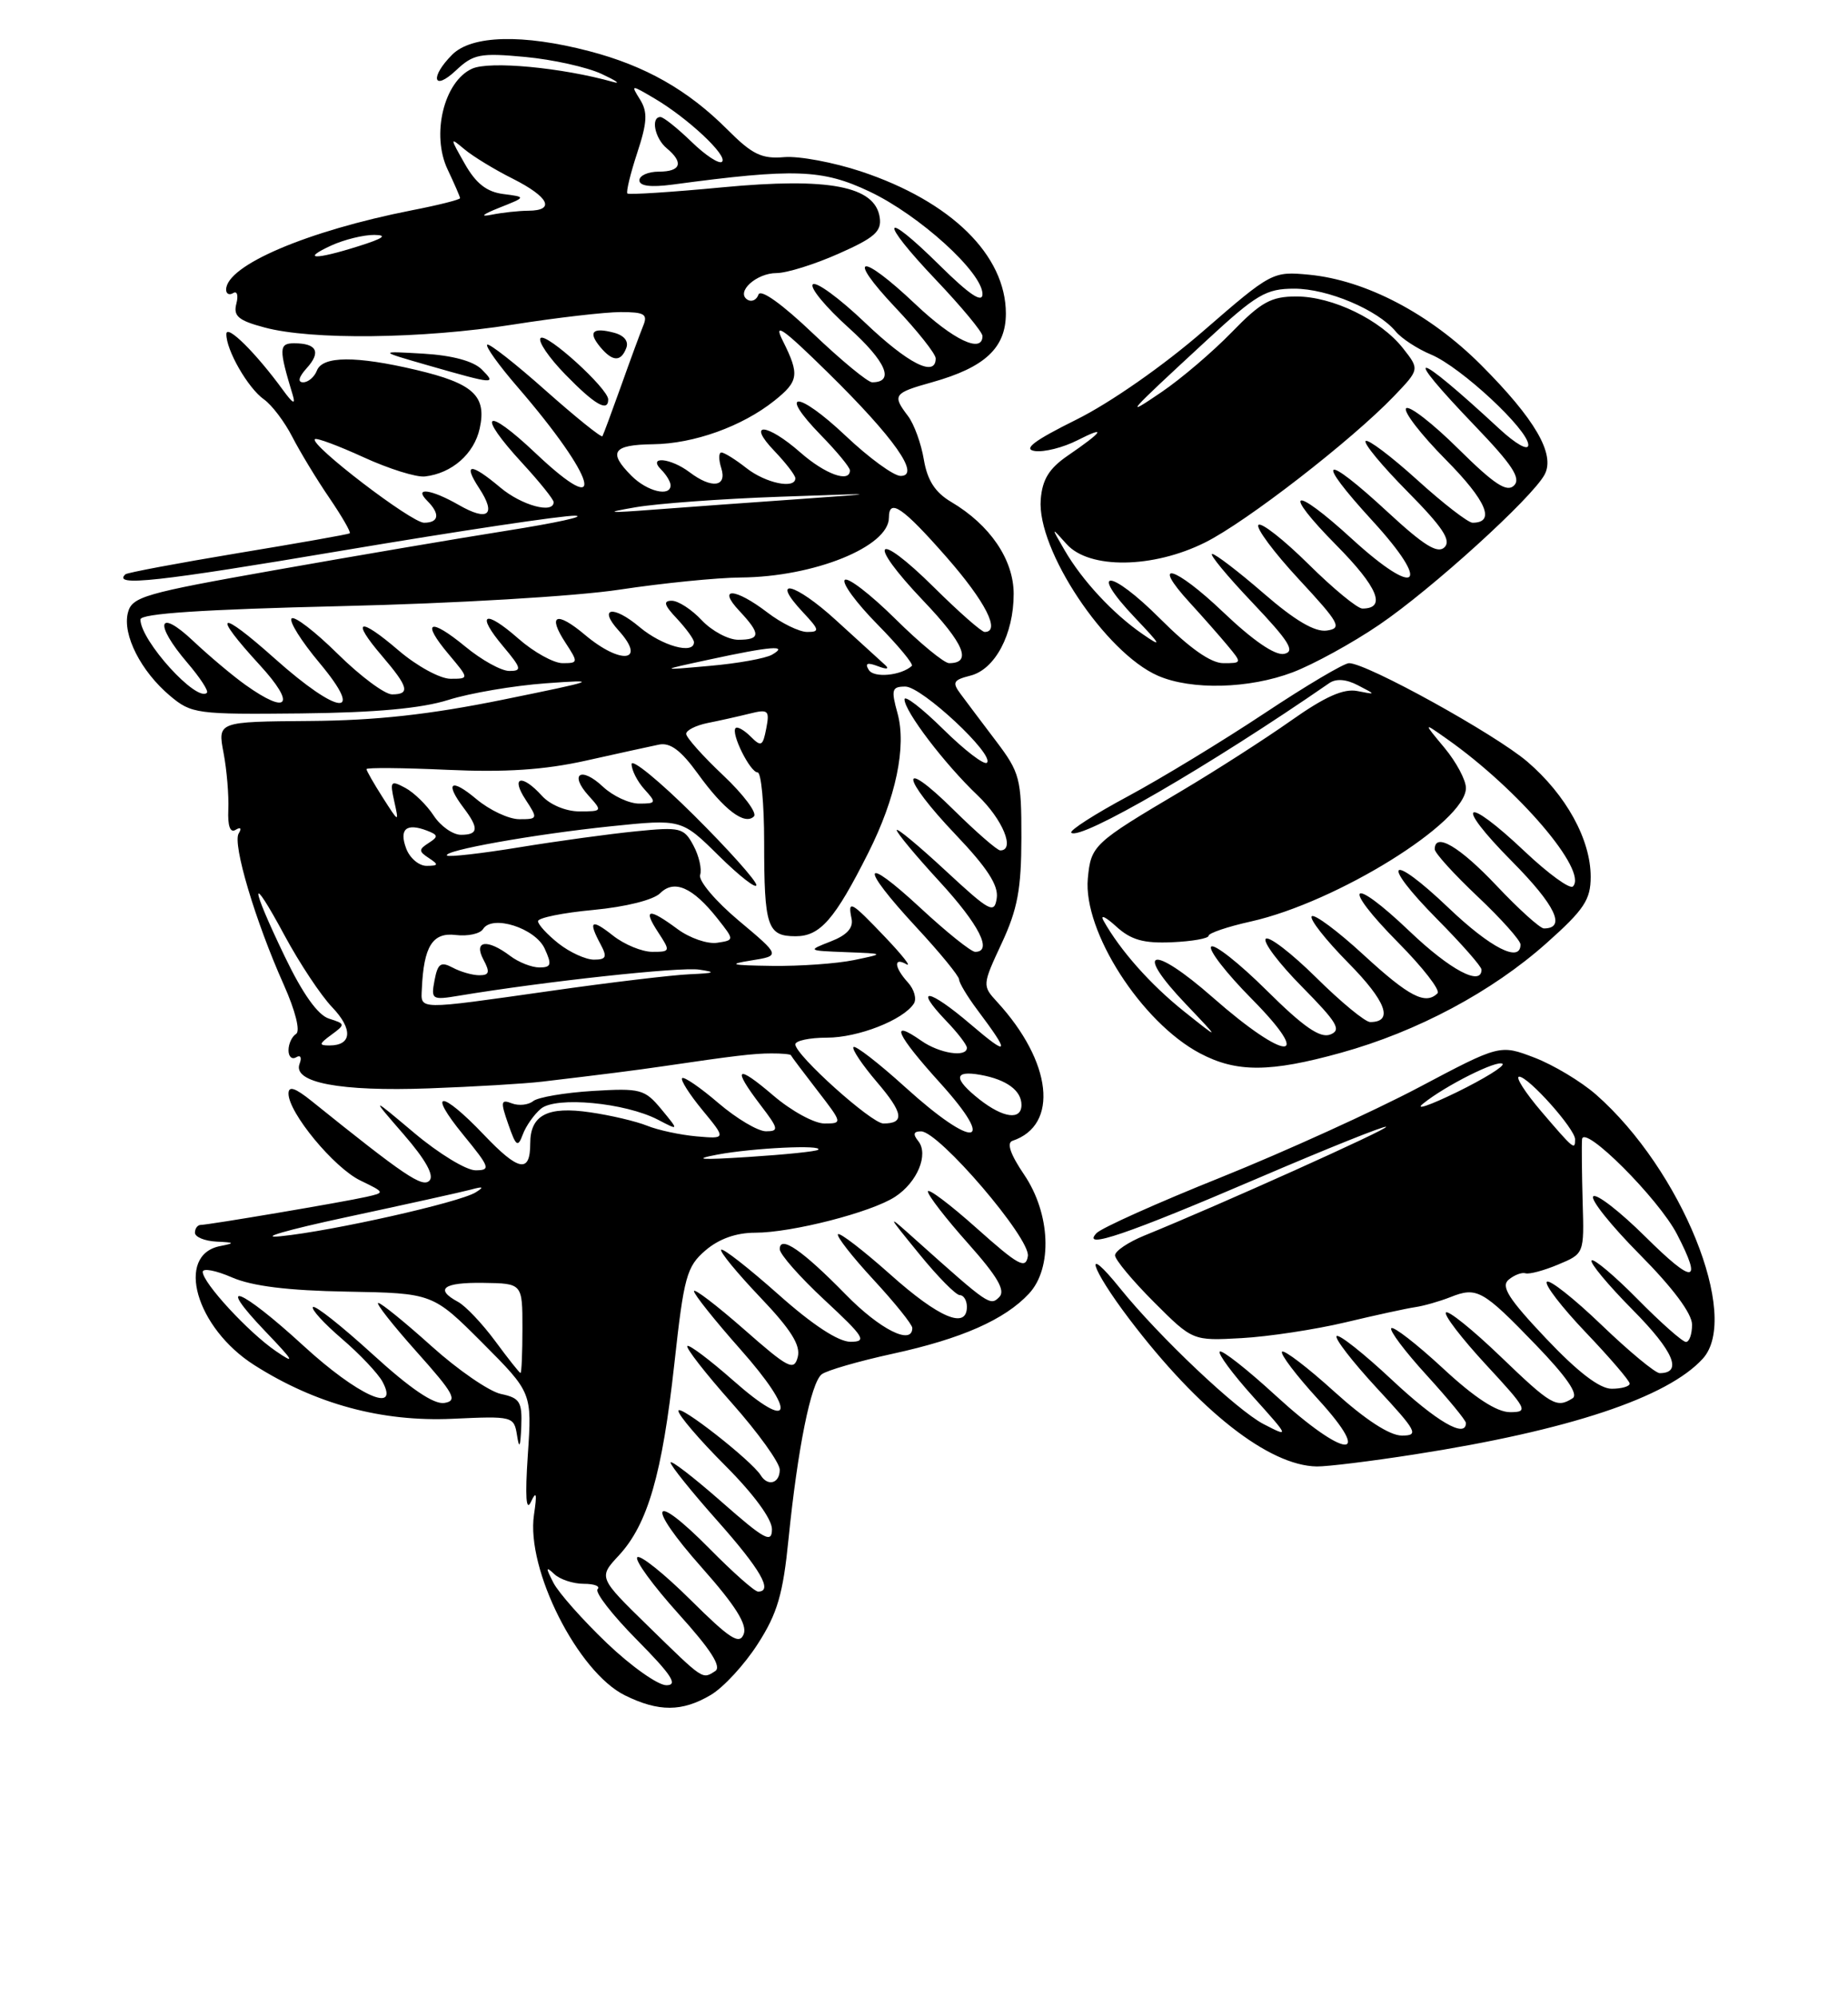 <?xml version="1.0" encoding="UTF-8" standalone="no"?>
<!DOCTYPE svg PUBLIC "-//W3C//DTD SVG 1.1//EN" "http://www.w3.org/Graphics/SVG/1.1/DTD/svg11.dtd" >
<svg xmlns="http://www.w3.org/2000/svg" xmlns:xlink="http://www.w3.org/1999/xlink" version="1.1" viewBox="0 0 237 256">
 <g >
 <path fill="currentColor"
d=" M 91.15 217.25 C 92.78 216.29 95.49 213.35 97.18 210.71 C 99.70 206.80 100.42 204.34 101.13 197.21 C 102.30 185.67 103.99 177.24 105.38 176.15 C 105.99 175.66 110.10 174.47 114.50 173.51 C 123.32 171.59 128.85 169.15 131.96 165.81 C 135.02 162.53 134.73 155.54 131.33 150.54 C 129.58 147.96 129.07 146.48 129.85 146.22 C 135.84 144.22 134.94 136.10 127.87 128.41 C 125.97 126.34 125.97 126.25 128.46 120.91 C 130.50 116.54 130.98 113.94 130.99 107.40 C 131.00 99.80 130.80 99.03 127.75 95.00 C 125.96 92.64 123.92 89.93 123.21 88.97 C 122.08 87.46 122.24 87.16 124.44 86.60 C 127.61 85.81 130.00 81.30 130.00 76.13 C 130.00 71.73 126.97 67.28 121.98 64.33 C 119.93 63.12 118.93 61.57 118.48 58.91 C 118.14 56.86 117.23 54.36 116.46 53.34 C 114.40 50.63 114.58 50.38 119.55 48.99 C 126.32 47.09 129.00 44.59 129.00 40.18 C 128.99 32.70 121.98 25.82 110.44 21.98 C 106.91 20.81 102.47 19.98 100.57 20.14 C 97.69 20.39 96.47 19.80 93.30 16.62 C 88.23 11.54 82.76 8.43 75.54 6.55 C 67.06 4.34 60.49 4.51 58.00 7.00 C 55.10 9.90 55.54 11.78 58.47 9.03 C 60.70 6.93 61.57 6.76 67.36 7.30 C 70.89 7.63 75.29 8.61 77.14 9.47 C 78.99 10.33 79.67 10.79 78.65 10.51 C 72.08 8.66 62.77 7.78 60.53 8.81 C 56.93 10.45 55.28 17.27 57.41 21.73 C 58.28 23.57 59.00 25.22 59.00 25.40 C 59.00 25.59 56.23 26.29 52.84 26.95 C 39.37 29.60 29.00 34.03 29.00 37.13 C 29.00 37.67 29.41 37.87 29.91 37.56 C 30.41 37.25 30.59 37.87 30.31 38.93 C 29.90 40.51 30.57 41.08 33.91 41.97 C 39.94 43.60 54.07 43.44 65.74 41.61 C 71.38 40.72 77.61 40.00 79.60 40.00 C 82.65 40.00 83.10 40.27 82.49 41.75 C 82.10 42.71 80.81 46.20 79.64 49.50 C 78.46 52.80 77.39 55.68 77.26 55.91 C 77.13 56.13 73.85 53.49 69.96 50.04 C 66.08 46.59 62.71 43.95 62.48 44.18 C 62.25 44.42 63.98 46.83 66.33 49.55 C 76.56 61.39 78.09 66.98 68.68 58.08 C 62.19 51.94 61.00 52.87 67.00 59.38 C 69.20 61.77 71.00 64.01 71.00 64.36 C 71.00 65.90 66.90 64.78 64.18 62.50 C 60.36 59.29 59.32 59.32 61.46 62.59 C 63.69 65.99 62.60 66.88 58.85 64.73 C 55.29 62.69 52.98 62.38 54.80 64.20 C 56.47 65.87 56.30 67.00 54.38 67.00 C 52.76 67.00 39.68 56.99 40.38 56.29 C 40.58 56.08 43.39 57.13 46.63 58.61 C 49.86 60.09 53.40 61.20 54.50 61.07 C 57.96 60.67 60.80 58.18 61.52 54.92 C 62.44 50.73 60.70 49.14 53.36 47.41 C 45.63 45.59 41.36 45.62 40.64 47.50 C 40.32 48.32 39.53 49.00 38.88 49.00 C 38.13 49.00 38.31 48.32 39.35 47.17 C 41.20 45.12 40.63 44.00 37.72 44.00 C 35.76 44.00 35.74 44.69 37.55 50.66 C 37.93 51.92 37.54 51.71 36.31 50.02 C 32.86 45.28 29.06 41.51 29.03 42.80 C 28.98 44.84 31.80 49.75 33.85 51.19 C 34.87 51.91 36.51 54.08 37.49 56.00 C 38.48 57.92 40.61 61.44 42.24 63.82 C 43.86 66.20 45.04 68.24 44.85 68.36 C 44.66 68.49 38.20 69.63 30.50 70.90 C 22.80 72.18 16.31 73.40 16.08 73.61 C 14.38 75.21 20.20 74.57 43.90 70.57 C 58.81 68.06 72.24 66.05 73.75 66.10 C 75.26 66.16 71.33 67.02 65.00 68.02 C 58.67 69.02 45.28 71.30 35.23 73.08 C 18.45 76.05 16.91 76.49 16.40 78.55 C 15.69 81.36 18.07 86.04 21.80 89.18 C 24.55 91.49 25.22 91.58 38.58 91.44 C 48.17 91.34 54.05 90.80 57.50 89.71 C 60.25 88.84 65.88 87.88 70.00 87.58 C 77.02 87.07 76.67 87.20 64.50 89.68 C 55.10 91.59 48.23 92.35 39.70 92.41 C 27.91 92.50 27.91 92.50 28.67 96.50 C 29.09 98.70 29.36 101.97 29.28 103.77 C 29.19 105.89 29.52 106.80 30.22 106.36 C 30.86 105.97 31.02 106.16 30.61 106.83 C 29.79 108.15 32.74 118.06 36.39 126.21 C 37.89 129.57 38.54 132.17 37.97 132.52 C 37.44 132.85 37.00 133.79 37.00 134.62 C 37.00 135.44 37.44 135.84 37.99 135.51 C 38.54 135.17 38.73 135.54 38.42 136.35 C 37.50 138.76 43.61 139.92 55.00 139.50 C 60.78 139.29 67.30 138.90 69.50 138.64 C 77.20 137.73 81.53 137.18 85.00 136.67 C 94.17 135.32 96.68 135.02 98.92 135.02 C 100.25 135.01 101.38 135.12 101.43 135.25 C 101.48 135.39 103.00 137.41 104.81 139.75 C 108.06 143.96 108.07 144.00 105.73 144.00 C 104.43 144.00 101.48 142.39 99.18 140.42 C 94.42 136.35 93.84 136.79 97.55 141.66 C 99.86 144.68 99.92 145.00 98.23 145.00 C 97.20 145.00 94.46 143.37 92.13 141.38 C 89.81 139.39 87.71 137.95 87.48 138.19 C 87.25 138.42 88.42 140.27 90.09 142.29 C 93.13 145.98 93.13 145.98 89.31 145.65 C 87.22 145.46 84.38 144.85 83.00 144.29 C 81.62 143.73 78.33 142.95 75.69 142.57 C 70.22 141.76 68.00 142.92 68.00 146.56 C 68.00 150.41 66.53 150.14 62.07 145.46 C 56.55 139.66 54.69 139.69 59.45 145.50 C 62.84 149.64 62.96 150.00 60.98 150.00 C 59.79 150.00 56.28 147.86 53.17 145.25 C 47.52 140.50 47.52 140.50 51.79 145.42 C 54.59 148.65 55.72 150.68 55.07 151.33 C 54.16 152.24 51.91 150.73 39.96 141.12 C 37.83 139.41 37.00 139.15 37.00 140.17 C 37.00 142.62 42.82 149.66 46.20 151.30 C 49.39 152.85 49.40 152.86 46.96 153.41 C 43.94 154.09 26.79 156.99 25.75 157.00 C 25.34 157.00 25.00 157.45 25.00 158.00 C 25.00 158.55 26.24 159.06 27.75 159.14 C 30.11 159.25 30.18 159.33 28.25 159.71 C 22.43 160.83 25.12 170.22 32.63 174.98 C 40.49 179.97 48.97 182.26 58.02 181.85 C 65.79 181.49 65.92 181.53 66.31 183.99 C 66.59 185.79 66.74 185.48 66.85 182.88 C 66.98 179.68 66.68 179.18 64.25 178.67 C 62.74 178.35 58.73 175.59 55.34 172.54 C 51.95 169.49 48.88 167.00 48.51 167.00 C 48.14 167.00 50.35 169.81 53.42 173.25 C 58.24 178.64 58.73 179.54 56.99 179.82 C 55.64 180.04 52.61 177.98 47.80 173.59 C 43.85 169.99 40.41 167.26 40.14 167.53 C 39.87 167.79 41.54 169.62 43.84 171.59 C 46.14 173.56 48.48 176.04 49.05 177.09 C 51.32 181.33 45.85 178.85 38.93 172.50 C 30.76 165.01 27.44 163.76 34.04 170.66 C 37.72 174.50 37.95 174.94 35.37 173.17 C 31.86 170.77 26.00 164.42 26.00 163.02 C 26.00 162.51 27.69 162.83 29.75 163.73 C 32.34 164.85 36.92 165.42 44.50 165.55 C 55.50 165.75 55.50 165.75 61.87 172.12 C 68.23 178.50 68.23 178.50 67.69 186.50 C 67.33 191.83 67.47 193.83 68.09 192.50 C 68.79 191.00 68.89 191.42 68.48 194.16 C 67.45 201.14 74.10 214.32 80.15 217.30 C 84.47 219.43 87.48 219.42 91.15 217.25 Z  M 181.38 186.42 C 201.19 183.34 213.87 179.12 218.39 174.13 C 223.26 168.73 215.64 149.92 204.69 140.30 C 202.77 138.62 199.22 136.49 196.79 135.56 C 192.36 133.87 192.36 133.87 181.93 139.39 C 176.19 142.42 164.80 147.60 156.62 150.89 C 148.43 154.17 141.23 157.40 140.62 158.06 C 138.59 160.23 144.60 158.19 161.36 151.00 C 170.20 147.21 177.58 144.25 177.76 144.43 C 178.05 144.71 156.55 154.38 146.75 158.37 C 144.69 159.21 143.00 160.35 143.00 160.90 C 143.00 161.45 145.24 164.14 147.98 166.88 C 152.96 171.86 152.96 171.86 159.23 171.51 C 162.68 171.32 168.65 170.41 172.50 169.50 C 176.35 168.58 180.40 167.70 181.50 167.54 C 182.60 167.38 184.62 166.80 186.00 166.26 C 189.40 164.90 190.15 165.32 196.94 172.35 C 200.90 176.45 202.47 178.72 201.68 179.22 C 199.63 180.52 198.97 180.14 192.41 173.84 C 188.88 170.45 185.74 167.92 185.44 168.22 C 185.14 168.53 187.44 171.52 190.55 174.89 C 195.87 180.63 196.06 181.00 193.66 181.00 C 191.95 181.00 189.11 179.15 185.03 175.36 C 181.68 172.26 178.71 169.96 178.43 170.24 C 178.15 170.52 180.19 173.23 182.96 176.26 C 185.73 179.30 188.00 182.05 188.00 182.39 C 188.00 184.41 184.22 182.21 178.51 176.86 C 174.90 173.48 171.71 170.96 171.42 171.25 C 171.13 171.54 173.44 174.52 176.55 177.89 C 181.74 183.48 182.01 184.00 179.78 184.00 C 178.22 184.00 175.10 181.97 171.13 178.38 C 167.71 175.28 164.69 172.98 164.42 173.25 C 164.14 173.52 166.23 176.28 169.06 179.37 C 176.34 187.34 172.46 186.99 163.60 178.87 C 159.93 175.50 156.70 172.97 156.43 173.24 C 156.16 173.50 158.08 176.10 160.69 179.00 C 165.39 184.23 165.40 184.26 162.05 182.53 C 158.63 180.76 148.63 171.31 143.64 165.12 C 138.81 159.13 139.82 162.47 144.85 169.09 C 153.76 180.82 162.72 187.86 168.88 187.96 C 170.19 187.98 175.82 187.29 181.38 186.42 Z  M 69.38 142.10 C 71.31 140.50 80.16 141.33 84.37 143.51 C 87.09 144.93 87.09 144.93 84.82 142.18 C 82.68 139.60 82.14 139.46 76.02 139.83 C 72.43 140.05 68.99 140.64 68.38 141.13 C 67.76 141.63 66.53 141.76 65.64 141.42 C 64.23 140.87 64.17 141.20 65.18 144.08 C 66.18 146.95 66.41 147.12 67.05 145.40 C 67.45 144.32 68.50 142.83 69.38 142.10 Z  M 172.00 134.93 C 181.77 132.22 191.35 127.11 198.35 120.87 C 203.16 116.59 204.00 115.32 204.00 112.38 C 204.00 107.60 200.85 101.89 195.88 97.63 C 191.74 94.09 175.29 85.00 173.01 85.00 C 172.36 85.00 167.49 87.89 162.17 91.42 C 156.85 94.95 148.99 99.73 144.70 102.04 C 140.41 104.34 137.12 106.45 137.39 106.73 C 138.47 107.81 155.25 98.08 170.47 87.56 C 171.35 86.95 172.66 87.05 174.16 87.84 C 176.50 89.05 176.50 89.05 174.06 88.57 C 172.31 88.23 169.92 89.29 165.56 92.37 C 162.23 94.72 155.90 98.78 151.50 101.39 C 140.22 108.06 139.91 108.35 139.51 112.60 C 138.89 119.36 146.38 131.04 153.90 135.01 C 158.58 137.48 162.86 137.47 172.00 134.93 Z  M 165.79 86.17 C 168.44 85.16 173.43 82.43 176.88 80.08 C 183.60 75.52 196.49 63.82 198.09 60.83 C 199.49 58.22 196.86 53.70 189.91 46.75 C 183.38 40.22 175.16 35.91 167.88 35.21 C 163.22 34.77 163.06 34.85 154.33 42.42 C 149.21 46.87 142.37 51.64 138.03 53.79 C 132.59 56.49 131.15 57.58 132.72 57.81 C 133.90 57.98 136.36 57.36 138.18 56.43 C 142.00 54.49 141.50 55.28 136.91 58.42 C 134.54 60.05 133.67 61.46 133.47 64.03 C 132.96 70.45 141.76 83.67 148.50 86.61 C 152.79 88.48 160.20 88.29 165.79 86.17 Z  M 78.00 51.20 C 78.00 49.81 70.07 42.60 69.33 43.33 C 68.95 43.72 70.38 45.83 72.52 48.02 C 76.27 51.87 78.00 52.87 78.00 51.20 Z  M 61.77 47.34 C 60.70 46.28 58.00 45.55 54.30 45.33 C 48.50 44.99 48.50 44.99 55.00 46.86 C 63.45 49.28 63.73 49.30 61.77 47.34 Z  M 80.32 44.60 C 80.65 43.74 80.04 42.98 78.72 42.64 C 75.98 41.92 75.38 42.55 76.98 44.48 C 78.56 46.37 79.63 46.41 80.32 44.60 Z  M 77.84 210.61 C 74.74 207.65 71.64 204.16 70.97 202.86 C 69.97 200.91 69.98 200.72 71.08 201.75 C 71.80 202.44 73.51 203.00 74.87 203.00 C 76.22 203.00 77.02 203.31 76.64 203.69 C 76.26 204.08 78.53 207.00 81.69 210.19 C 86.15 214.70 86.99 216.00 85.46 216.00 C 84.38 216.00 80.95 213.58 77.84 210.61 Z  M 83.12 208.42 C 76.74 202.19 76.74 202.19 79.37 199.36 C 83.07 195.36 84.92 188.97 86.48 174.82 C 87.71 163.62 88.06 162.34 90.47 160.27 C 92.20 158.79 94.40 158.00 96.85 158.00 C 101.55 158.00 111.77 155.38 114.80 153.39 C 117.65 151.53 119.13 147.95 117.76 146.25 C 117.05 145.37 117.16 145.00 118.13 145.01 C 120.43 145.03 132.18 158.75 131.82 161.00 C 131.55 162.72 130.62 162.21 125.25 157.42 C 121.81 154.35 119.00 152.24 119.00 152.72 C 119.00 153.20 121.31 156.19 124.14 159.36 C 127.94 163.63 128.98 165.42 128.15 166.25 C 126.99 167.41 126.81 167.29 117.56 159.02 C 113.63 155.50 113.63 155.50 117.91 160.75 C 120.26 163.64 122.59 166.00 123.09 166.00 C 123.59 166.00 124.00 166.68 124.00 167.50 C 124.00 170.43 120.42 168.92 114.20 163.37 C 110.74 160.29 107.71 157.95 107.47 158.19 C 107.23 158.43 109.28 161.06 112.02 164.02 C 114.76 166.98 117.00 169.77 117.00 170.21 C 117.00 172.49 112.85 170.41 108.46 165.92 C 102.91 160.25 100.00 158.25 100.00 160.11 C 100.00 160.76 102.59 163.70 105.75 166.63 C 110.85 171.37 111.23 171.97 109.09 171.98 C 107.53 171.99 104.21 169.82 99.79 165.88 C 96.00 162.52 92.72 159.95 92.49 160.18 C 92.26 160.40 94.50 163.13 97.46 166.24 C 101.43 170.40 102.70 172.42 102.31 173.93 C 101.83 175.76 101.12 175.40 95.39 170.36 C 91.87 167.28 89.00 165.09 89.00 165.49 C 89.00 165.90 91.67 169.24 94.93 172.92 C 102.25 181.17 101.68 183.70 94.03 176.94 C 91.02 174.29 88.37 172.30 88.15 172.52 C 87.92 172.75 90.49 176.05 93.87 179.85 C 97.24 183.65 100.00 187.49 100.00 188.38 C 100.00 190.13 98.47 190.57 97.56 189.09 C 96.39 187.21 87.00 179.86 87.00 180.83 C 87.00 181.38 89.70 184.54 93.00 187.84 C 96.64 191.48 99.00 194.69 99.00 196.00 C 99.00 197.86 98.07 197.36 92.50 192.46 C 88.92 189.32 86.00 187.07 86.00 187.46 C 86.00 187.85 88.70 191.21 92.00 194.92 C 97.54 201.16 99.18 204.00 97.22 204.00 C 96.78 204.00 94.01 201.55 91.05 198.55 C 83.50 190.90 82.71 192.71 90.01 200.93 C 94.30 205.76 95.85 208.22 95.38 209.44 C 94.84 210.86 93.63 210.09 88.56 205.06 C 85.16 201.69 82.09 199.24 81.73 199.60 C 81.37 199.96 83.75 203.22 87.01 206.84 C 91.16 211.43 92.58 213.65 91.72 214.19 C 90.05 215.26 90.28 215.41 83.12 208.42 Z  M 63.50 171.88 C 61.85 169.65 59.71 167.39 58.75 166.87 C 55.69 165.22 56.85 164.35 62.00 164.43 C 67.00 164.50 67.00 164.50 67.00 170.25 C 67.00 173.41 66.89 175.99 66.75 175.98 C 66.61 175.96 65.15 174.12 63.50 171.88 Z  M 44.41 156.01 C 52.06 154.37 59.26 152.78 60.41 152.47 C 61.98 152.04 62.13 152.13 61.00 152.83 C 58.90 154.13 42.60 157.79 36.00 158.45 C 32.98 158.75 36.76 157.65 44.41 156.01 Z  M 92.00 147.99 C 96.58 147.13 105.68 146.70 104.92 147.37 C 104.69 147.58 100.67 147.99 96.00 148.29 C 89.82 148.69 88.73 148.61 92.00 147.99 Z  M 116.13 139.38 C 112.71 136.28 109.71 133.96 109.46 134.20 C 109.21 134.45 110.57 136.47 112.47 138.70 C 115.85 142.65 116.06 144.00 113.29 144.00 C 111.77 144.00 102.00 135.23 102.00 133.86 C 102.00 133.39 103.82 133.00 106.05 133.00 C 110.06 133.00 115.85 130.73 117.20 128.63 C 117.58 128.04 117.25 126.82 116.45 125.94 C 114.67 123.98 114.56 122.63 116.25 123.59 C 116.94 123.98 115.72 122.43 113.55 120.15 C 109.11 115.49 108.70 115.27 109.21 117.75 C 109.46 118.94 108.60 119.87 106.53 120.67 C 103.53 121.84 103.55 121.85 108.50 122.04 C 113.50 122.23 113.50 122.23 109.50 123.06 C 107.30 123.51 102.58 123.85 99.00 123.80 C 93.77 123.73 93.24 123.60 96.31 123.11 C 100.11 122.50 100.11 122.50 94.73 117.99 C 91.76 115.50 89.54 112.87 89.79 112.14 C 90.03 111.40 89.65 109.71 88.93 108.37 C 87.71 106.09 87.26 105.98 81.57 106.55 C 78.23 106.88 71.50 107.80 66.61 108.60 C 61.72 109.40 57.54 109.87 57.33 109.66 C 56.70 109.03 68.47 106.93 78.31 105.91 C 87.41 104.97 87.41 104.97 92.20 109.70 C 94.84 112.30 97.00 113.98 97.00 113.44 C 97.00 112.90 93.40 108.87 89.00 104.50 C 84.60 100.13 81.00 97.18 81.00 97.94 C 81.00 98.71 81.74 100.17 82.65 101.17 C 84.21 102.89 84.17 103.00 81.97 103.00 C 80.68 103.00 78.59 102.02 77.32 100.83 C 74.51 98.19 72.95 99.18 75.49 101.99 C 77.27 103.96 77.25 104.00 74.31 104.00 C 72.58 104.00 70.54 103.15 69.50 102.00 C 66.93 99.16 65.45 99.52 67.41 102.50 C 69.00 104.93 68.98 105.00 66.60 105.00 C 65.25 105.00 62.77 103.83 61.08 102.41 C 57.83 99.68 56.99 100.28 59.47 103.56 C 61.44 106.17 61.36 107.00 59.12 107.00 C 58.08 107.00 56.50 105.89 55.62 104.54 C 54.73 103.18 53.09 101.58 51.97 100.98 C 50.10 99.98 49.99 100.12 50.56 102.70 C 51.18 105.49 51.17 105.48 49.09 102.23 C 47.94 100.43 47.00 98.78 47.00 98.58 C 47.00 98.37 51.66 98.41 57.36 98.67 C 64.79 99.01 69.80 98.68 75.11 97.50 C 79.17 96.59 83.40 95.67 84.50 95.44 C 85.95 95.14 87.33 96.17 89.50 99.17 C 92.85 103.81 95.51 105.82 96.69 104.64 C 97.13 104.21 95.35 101.83 92.74 99.37 C 90.13 96.91 88.00 94.52 88.00 94.06 C 88.00 93.60 89.24 92.98 90.75 92.67 C 92.26 92.37 94.68 91.83 96.13 91.47 C 98.53 90.87 98.72 91.04 98.27 93.37 C 97.83 95.65 97.62 95.76 96.27 94.41 C 95.44 93.58 94.57 93.09 94.34 93.32 C 93.70 93.96 96.20 99.00 97.16 99.00 C 97.62 99.00 98.00 103.01 98.00 107.92 C 98.00 118.79 98.40 120.00 102.04 120.00 C 105.18 120.00 107.06 117.85 111.35 109.32 C 114.90 102.28 116.28 95.68 115.10 91.41 C 114.26 88.38 114.38 88.00 116.11 88.00 C 118.21 88.00 127.59 96.74 126.57 97.76 C 126.23 98.10 123.71 96.17 120.98 93.48 C 118.24 90.78 116.00 89.05 116.00 89.64 C 116.00 91.17 121.15 97.93 125.38 101.95 C 128.59 105.01 130.24 109.00 128.28 109.00 C 127.89 109.00 125.19 106.65 122.28 103.78 C 115.23 96.82 115.49 99.56 122.58 107.00 C 126.60 111.22 128.07 113.48 127.83 115.11 C 127.53 117.18 126.96 116.87 121.25 111.58 C 117.81 108.39 115.00 106.06 115.00 106.40 C 115.00 106.74 117.47 109.71 120.50 113.00 C 125.59 118.54 127.34 122.00 125.06 122.00 C 124.54 122.00 121.39 119.48 118.06 116.39 C 110.50 109.39 110.15 110.89 117.50 118.83 C 120.53 122.09 123.00 125.11 123.00 125.54 C 123.00 125.96 124.04 127.70 125.32 129.41 C 129.61 135.13 129.44 135.52 124.49 131.30 C 119.09 126.69 117.08 126.38 121.32 130.82 C 122.80 132.35 124.00 133.92 124.00 134.30 C 124.00 135.57 120.48 135.03 118.16 133.40 C 113.99 130.48 114.93 132.58 120.59 138.83 C 127.96 146.98 124.93 147.35 116.13 139.38 Z  M 125.63 140.93 C 122.25 138.26 122.29 137.15 125.75 137.77 C 129.09 138.37 131.00 139.78 131.00 141.62 C 131.00 143.62 128.67 143.31 125.63 140.93 Z  M 42.50 132.63 C 44.31 131.30 44.30 131.23 42.19 130.56 C 40.76 130.11 38.81 127.37 36.51 122.58 C 32.01 113.23 32.01 111.58 36.51 119.93 C 38.42 123.47 41.16 127.60 42.60 129.10 C 45.29 131.91 45.14 134.00 42.25 134.00 C 40.86 134.00 40.90 133.80 42.50 132.63 Z  M 54.10 126.75 C 54.34 121.29 55.47 119.48 58.44 119.84 C 60.00 120.03 61.58 119.68 61.95 119.08 C 63.12 117.19 68.66 118.96 69.86 121.60 C 70.80 123.65 70.69 124.00 69.17 124.00 C 68.19 124.00 66.51 123.34 65.44 122.53 C 62.49 120.30 60.69 120.54 62.00 123.00 C 62.86 124.61 62.76 125.00 61.47 125.00 C 60.59 125.00 59.05 124.56 58.05 124.02 C 56.53 123.22 56.14 123.49 55.73 125.64 C 55.26 128.12 55.39 128.20 58.87 127.62 C 69.90 125.79 87.21 123.91 89.67 124.28 C 91.91 124.61 91.67 124.73 88.50 124.87 C 86.30 124.96 78.21 125.92 70.53 127.02 C 53.31 129.46 53.98 129.47 54.10 126.75 Z  M 71.63 120.93 C 70.19 119.79 69.00 118.50 69.00 118.07 C 69.00 117.64 72.19 116.99 76.09 116.63 C 80.23 116.24 83.79 115.35 84.66 114.49 C 86.47 112.68 88.85 113.73 92.02 117.74 C 94.20 120.50 94.20 120.50 91.96 120.84 C 90.73 121.02 88.46 120.24 86.90 119.09 C 83.17 116.33 82.41 116.45 84.41 119.50 C 86.00 121.93 85.98 122.00 83.66 122.00 C 82.34 122.00 80.08 121.07 78.63 119.93 C 75.81 117.70 75.39 118.00 77.04 121.07 C 77.89 122.66 77.74 123.00 76.17 123.00 C 75.12 123.00 73.08 122.07 71.63 120.93 Z  M 52.09 108.75 C 51.16 106.27 52.11 105.45 54.75 106.46 C 56.21 107.02 56.24 107.24 54.97 108.05 C 53.68 108.88 53.68 109.12 55.00 109.98 C 56.28 110.82 56.24 110.97 54.72 110.98 C 53.74 110.99 52.55 109.99 52.09 108.75 Z  M 31.50 87.80 C 29.85 86.63 26.81 84.07 24.75 82.13 C 20.25 77.89 19.72 79.91 24.02 84.94 C 25.64 86.83 26.77 88.56 26.54 88.79 C 25.25 90.08 18.02 82.12 18.01 79.40 C 18.00 78.64 26.01 78.11 43.75 77.69 C 58.29 77.35 73.85 76.43 79.50 75.57 C 85.00 74.74 91.97 74.04 95.00 74.02 C 104.39 73.95 114.00 70.07 114.00 66.35 C 114.00 63.80 115.77 65.01 121.38 71.40 C 126.38 77.10 128.37 81.00 126.28 81.00 C 125.88 81.00 122.97 78.44 119.81 75.31 C 112.23 67.81 111.03 69.25 118.40 76.99 C 123.66 82.50 124.70 85.00 121.72 85.00 C 121.08 85.00 117.97 82.44 114.81 79.31 C 111.64 76.18 108.73 73.94 108.34 74.33 C 107.94 74.72 109.82 77.28 112.50 80.00 C 115.18 82.72 117.18 85.13 116.94 85.35 C 115.56 86.60 112.07 86.93 111.42 85.87 C 110.89 85.01 111.22 84.87 112.59 85.39 C 113.74 85.83 114.10 85.76 113.50 85.22 C 112.95 84.73 110.13 82.16 107.23 79.51 C 101.92 74.66 98.66 73.88 103.00 78.50 C 105.10 80.74 105.15 81.00 103.52 81.00 C 102.51 81.00 100.21 79.88 98.41 78.50 C 94.26 75.33 91.91 75.21 94.83 78.31 C 97.59 81.26 97.56 82.00 94.67 82.00 C 93.40 82.00 91.29 80.87 90.00 79.50 C 88.71 78.12 86.98 77.00 86.15 77.00 C 85.01 77.00 85.17 77.56 86.83 79.31 C 88.02 80.59 89.00 81.94 89.00 82.31 C 89.00 83.93 84.91 82.79 82.03 80.38 C 78.64 77.52 76.65 77.85 79.34 80.82 C 82.97 84.83 79.65 85.26 75.03 81.38 C 71.35 78.28 70.15 78.77 72.54 82.41 C 74.17 84.91 74.16 85.00 72.15 85.00 C 71.01 85.00 68.46 83.59 66.50 81.87 C 62.13 78.03 60.97 78.62 64.55 82.87 C 66.88 85.65 66.97 86.00 65.32 86.00 C 64.29 86.00 61.76 84.60 59.68 82.88 C 55.08 79.10 53.96 79.61 57.55 83.87 C 60.18 87.00 60.18 87.00 57.77 87.00 C 56.44 87.00 53.46 85.37 51.13 83.38 C 46.03 79.01 44.95 79.35 48.98 84.06 C 52.40 88.06 52.64 89.00 50.28 89.00 C 49.34 89.00 46.20 86.66 43.31 83.81 C 40.41 80.95 37.76 78.91 37.40 79.27 C 37.04 79.63 38.65 82.19 40.97 84.96 C 46.92 92.07 43.46 91.74 35.25 84.42 C 28.02 77.97 27.04 78.41 33.34 85.27 C 37.98 90.33 36.98 91.70 31.50 87.80 Z  M 91.00 84.53 C 98.89 82.82 101.23 82.64 99.00 83.92 C 98.17 84.39 94.58 85.04 91.00 85.35 C 84.50 85.93 84.50 85.93 91.00 84.53 Z  M 81.50 65.02 C 84.25 64.54 92.58 63.93 100.00 63.67 C 113.17 63.20 113.23 63.21 102.50 63.97 C 96.45 64.39 88.12 65.00 84.00 65.31 C 77.82 65.78 77.38 65.73 81.50 65.02 Z  M 81.00 61.00 C 77.94 57.94 78.57 57.01 83.75 56.94 C 88.98 56.88 95.17 54.66 99.31 51.36 C 102.44 48.86 102.56 48.02 100.40 43.70 C 99.13 41.19 100.38 42.06 106.20 47.78 C 114.70 56.13 118.12 61.00 115.50 61.00 C 114.61 61.00 111.43 58.68 108.43 55.84 C 102.27 50.02 99.64 50.00 105.31 55.81 C 107.34 57.89 109.00 59.90 109.00 60.29 C 109.00 61.93 105.83 60.79 102.65 58.00 C 98.31 54.19 95.70 54.04 99.31 57.80 C 100.79 59.35 102.00 60.92 102.00 61.30 C 102.00 62.73 98.19 61.93 95.73 60.00 C 94.33 58.90 92.89 58.00 92.52 58.00 C 92.16 58.00 92.15 58.90 92.50 60.00 C 93.27 62.42 91.28 62.68 88.44 60.53 C 85.99 58.68 83.01 58.41 84.80 60.20 C 85.46 60.86 86.00 61.76 86.00 62.20 C 86.00 63.72 83.00 63.00 81.00 61.00 Z  M 104.27 42.75 C 100.29 38.96 97.54 36.99 97.27 37.76 C 97.03 38.45 96.40 38.74 95.87 38.42 C 94.31 37.45 96.99 35.00 99.59 35.00 C 100.89 35.00 104.46 33.89 107.54 32.52 C 112.16 30.48 113.09 29.66 112.82 27.87 C 112.23 23.85 106.29 22.72 92.65 24.01 C 86.13 24.63 80.65 24.98 80.46 24.80 C 80.28 24.61 80.84 22.27 81.72 19.60 C 83.01 15.68 83.08 14.37 82.09 12.77 C 80.88 10.83 80.90 10.83 83.97 12.64 C 88.25 15.17 93.37 19.97 92.60 20.73 C 92.25 21.08 90.49 19.93 88.69 18.18 C 86.88 16.43 85.09 15.00 84.70 15.00 C 83.43 15.00 83.97 17.73 85.50 19.00 C 87.72 20.84 87.33 22.00 84.50 22.00 C 83.12 22.00 82.00 22.50 82.00 23.11 C 82.00 23.85 83.45 24.03 86.25 23.66 C 101.89 21.56 105.46 21.68 111.53 24.56 C 117.91 27.58 126.00 34.92 126.00 37.69 C 126.00 38.90 124.33 37.78 120.52 34.02 C 113.04 26.63 112.64 28.10 120.03 35.87 C 123.31 39.32 126.00 42.56 126.00 43.07 C 126.00 45.36 122.26 43.59 117.41 39.00 C 110.31 32.28 108.40 32.61 114.85 39.44 C 117.68 42.43 120.00 45.36 120.00 45.94 C 120.00 48.42 116.46 46.62 110.92 41.34 C 107.66 38.23 104.65 36.03 104.24 36.45 C 103.83 36.87 105.91 39.38 108.86 42.03 C 113.64 46.34 114.79 49.00 111.85 49.00 C 111.29 49.00 107.88 46.19 104.27 42.75 Z  M 42.50 31.46 C 44.15 30.71 46.62 30.10 48.00 30.11 C 49.76 30.13 49.17 30.55 46.00 31.55 C 40.37 33.33 38.54 33.28 42.50 31.46 Z  M 64.00 26.64 C 67.50 25.25 67.50 25.25 64.55 24.87 C 62.42 24.60 61.04 23.52 59.61 21.00 C 57.68 17.60 57.68 17.55 59.56 19.13 C 60.63 20.03 63.41 21.73 65.75 22.90 C 70.41 25.25 71.26 26.99 67.75 27.01 C 66.51 27.02 64.38 27.25 63.00 27.53 C 61.49 27.83 61.89 27.48 64.00 26.64 Z  M 198.27 171.55 C 193.46 166.47 192.45 164.88 193.48 164.02 C 194.20 163.42 195.17 163.05 195.64 163.20 C 196.12 163.35 198.00 162.85 199.83 162.08 C 203.16 160.69 203.17 160.69 202.97 154.09 C 202.87 150.47 202.83 146.84 202.89 146.04 C 203.05 143.98 212.71 153.62 215.08 158.21 C 218.37 164.57 217.22 164.66 211.03 158.53 C 207.74 155.27 204.73 152.94 204.33 153.34 C 203.93 153.73 206.62 157.09 210.30 160.80 C 214.54 165.07 217.00 168.37 217.00 169.78 C 217.00 171.00 216.65 172.00 216.22 172.00 C 215.78 172.00 213.00 169.54 210.02 166.52 C 207.05 163.51 204.39 161.28 204.12 161.55 C 203.84 161.83 206.23 164.70 209.43 167.93 C 214.65 173.20 215.83 176.00 212.85 176.00 C 212.29 176.00 208.94 173.23 205.41 169.84 C 201.88 166.45 198.72 163.95 198.38 164.29 C 198.04 164.63 200.29 167.55 203.38 170.79 C 206.47 174.03 209.00 176.98 209.00 177.34 C 209.00 177.70 207.96 178.00 206.69 178.00 C 205.15 178.00 202.35 175.86 198.27 171.55 Z  M 197.68 142.47 C 195.58 140.01 194.30 138.00 194.83 138.00 C 196.02 138.00 202.00 144.70 202.00 146.03 C 202.00 147.46 201.84 147.33 197.68 142.47 Z  M 182.50 141.46 C 185.37 139.14 192.10 135.77 192.70 136.36 C 192.98 136.64 190.34 138.27 186.85 139.98 C 183.36 141.68 181.40 142.35 182.50 141.46 Z  M 155.54 127.85 C 147.67 120.94 145.28 121.58 152.14 128.76 C 156.50 133.34 156.50 133.34 151.82 129.61 C 147.54 126.19 143.66 121.82 141.52 118.00 C 141.06 117.17 141.79 117.51 143.14 118.74 C 145.05 120.48 146.65 120.93 150.30 120.77 C 152.89 120.66 155.00 120.28 155.00 119.94 C 155.00 119.60 157.44 118.77 160.42 118.11 C 171.45 115.64 188.00 105.37 188.00 101.00 C 188.00 99.98 186.76 97.67 185.25 95.85 C 182.50 92.55 182.50 92.55 185.59 94.73 C 194.76 101.19 203.68 111.65 201.72 113.62 C 201.33 114.00 198.57 111.99 195.57 109.16 C 187.74 101.75 186.35 102.78 193.90 110.40 C 199.49 116.04 200.90 119.00 198.00 119.00 C 197.51 119.00 194.77 116.53 191.91 113.50 C 187.18 108.50 184.00 106.63 184.00 108.85 C 184.00 109.33 186.47 112.05 189.50 114.91 C 192.53 117.77 195.00 120.54 195.00 121.06 C 195.00 123.46 191.17 121.51 185.79 116.38 C 178.14 109.09 176.88 110.30 184.31 117.81 C 187.44 120.97 190.00 123.88 190.00 124.28 C 190.00 126.46 185.97 124.32 180.79 119.38 C 173.13 112.07 171.89 113.31 179.33 120.83 C 182.48 124.01 184.74 126.92 184.36 127.31 C 182.82 128.84 180.71 127.75 174.91 122.42 C 171.57 119.34 168.56 117.11 168.23 117.44 C 167.89 117.78 170.01 120.47 172.93 123.43 C 177.78 128.34 178.76 131.00 175.72 131.00 C 175.08 131.00 171.97 128.44 168.81 125.31 C 165.64 122.18 162.73 119.94 162.33 120.33 C 161.94 120.73 164.03 123.50 166.99 126.49 C 171.51 131.07 172.08 132.03 170.60 132.60 C 169.29 133.10 167.16 131.62 162.44 126.94 C 158.93 123.46 155.73 120.94 155.33 121.33 C 154.94 121.73 157.27 124.74 160.53 128.03 C 168.66 136.25 164.95 136.12 155.54 127.85 Z  M 148.78 79.30 C 142.35 72.87 139.47 72.76 145.56 79.18 C 148.97 82.77 149.10 83.05 146.50 81.25 C 142.73 78.65 138.77 74.39 136.52 70.50 C 134.78 67.50 134.78 67.50 136.80 69.75 C 139.69 72.97 147.86 72.87 154.55 69.53 C 159.84 66.90 173.37 56.41 178.78 50.77 C 182.06 47.34 182.06 47.34 179.93 44.64 C 177.06 40.99 170.90 38.00 166.25 38.00 C 163.01 38.00 161.73 38.71 157.96 42.59 C 155.51 45.11 151.47 48.55 149.00 50.23 C 144.01 53.62 144.36 53.22 154.71 43.66 C 161.15 37.71 162.36 37.00 166.00 37.00 C 170.27 37.00 176.68 39.71 178.99 42.48 C 179.73 43.38 181.78 44.72 183.54 45.45 C 187.36 47.05 196.00 55.08 196.00 57.03 C 196.00 57.82 194.41 56.93 192.25 54.93 C 181.19 44.69 179.48 44.51 189.18 54.61 C 193.95 59.58 195.09 61.31 194.17 62.23 C 193.25 63.15 191.62 62.07 187.02 57.52 C 183.74 54.27 180.73 51.94 180.33 52.33 C 179.94 52.73 182.23 55.70 185.43 58.93 C 190.65 64.20 191.83 67.00 188.85 67.00 C 188.28 67.00 185.08 64.53 181.74 61.50 C 178.40 58.48 175.43 56.24 175.14 56.53 C 174.85 56.82 177.27 59.74 180.52 63.02 C 185.00 67.55 186.14 69.26 185.26 70.14 C 184.38 71.02 182.63 69.94 177.99 65.65 C 169.62 57.91 168.48 58.54 176.01 66.75 C 183.68 75.11 181.81 76.77 173.39 69.08 C 165.73 62.07 164.26 62.68 171.40 69.90 C 176.72 75.28 177.84 78.00 174.72 78.00 C 174.08 78.00 170.97 75.44 167.81 72.31 C 164.64 69.18 161.75 66.91 161.39 67.28 C 161.03 67.64 163.35 70.77 166.55 74.22 C 171.81 79.89 172.16 80.53 170.16 80.82 C 168.64 81.04 166.08 79.54 162.08 76.07 C 158.86 73.28 155.88 71.00 155.46 71.00 C 155.04 71.00 157.35 73.80 160.60 77.22 C 165.35 82.23 166.15 83.51 164.68 83.81 C 163.52 84.04 160.69 82.10 156.88 78.47 C 150.65 72.53 147.43 71.62 152.60 77.26 C 154.23 79.04 156.41 81.51 157.44 82.75 C 159.29 84.98 159.29 85.00 156.89 85.00 C 155.29 85.00 152.57 83.09 148.78 79.30 Z "/>
</g>
</svg>